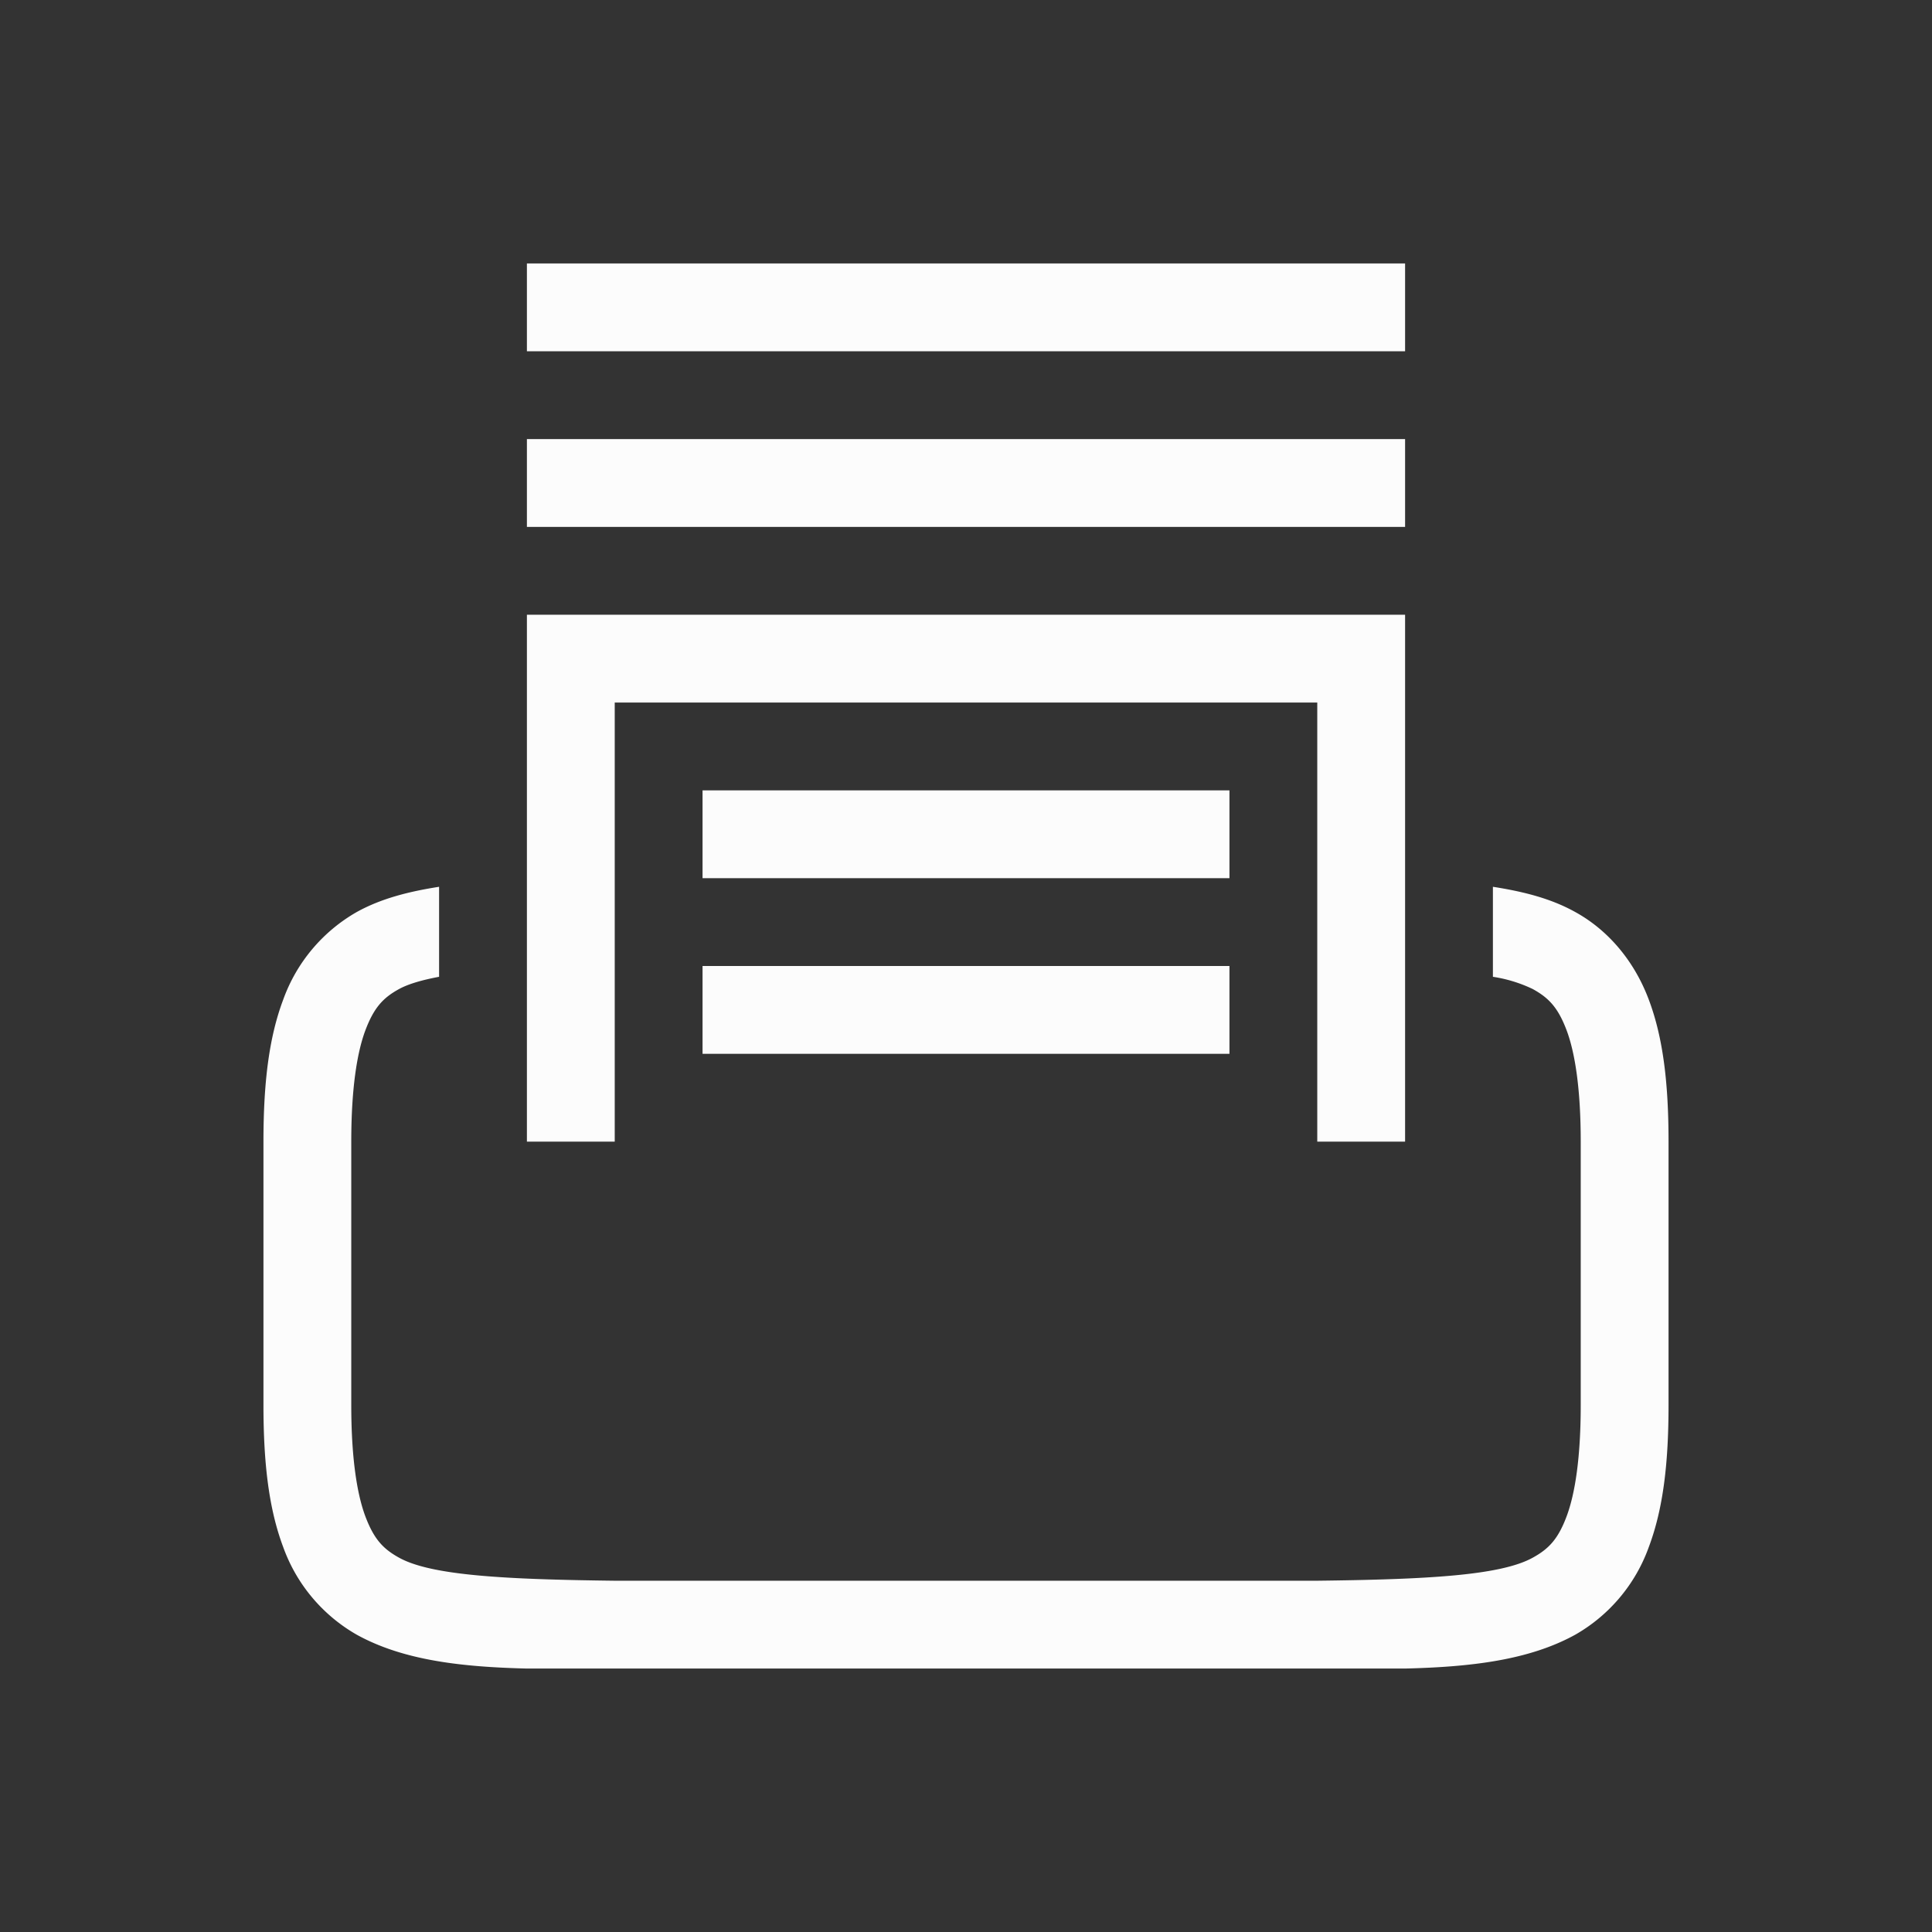 <?xml version='1.0' encoding='ASCII'?>
<svg xmlns="http://www.w3.org/2000/svg" width="16" height="16" viewBox="-3 -3 22 22">
<rect x="-3" y="-3" width="22" height="22" fill="#333333" stroke="none"/>
<defs><style id="current-color-scheme" type="text/css">.ColorScheme-Text{color:#fcfcfc; fill:currentColor;}</style></defs><g fill="currentColor" class="ColorScheme-Text" style="fill:currentColor">
<path d="M175 532c-.75-.018-1.41-.094-1.937-.385a1.88 1.88 0 0 1-.838-.998c-.165-.439-.225-.96-.225-1.617v-3c0-.658.06-1.179.225-1.617a1.88 1.88 0 0 1 .838-.998c.282-.156.599-.234.937-.287v1.025c-.187.035-.347.08-.455.139-.183.1-.287.212-.385.472-.097.26-.16.674-.16 1.266v3c0 .592.063 1.006.16 1.266.098.26.202.371.385.472.366.202 1.197.247 2.455.262h8c1.259-.015 2.087-.06 2.453-.262.184-.101.29-.213.387-.473s.16-.673.16-1.265v-3c0-.592-.063-1.006-.16-1.266-.098-.26-.203-.371-.387-.472a1.6 1.6 0 0 0-.453-.139v-1.025c.338.053.655.13.937.287.377.207.674.56.838.998.165.438.225.96.225 1.617v3c0 .658-.06 1.178-.225 1.617a1.88 1.88 0 0 1-.838.998c-.526.29-1.188.367-1.937.385z" style="font-feature-settings:normal;font-variant-alternates:normal;font-variant-caps:normal;font-variant-ligatures:normal;font-variant-numeric:normal;font-variant-position:normal;isolation:auto;mix-blend-mode:normal;shape-padding:0;text-decoration-text-decoration-line:none;text-decoration-style:solid;text-indent:0;text-orientation:mixed;text-transform:none;white-space:normal;fill:currentColor" transform="translate(-172 -516)" class="ColorScheme-Text" fill="currentColor"/>
<path d="M175 526v-6h10v6h-1v-5h-8v5z" style="font-feature-settings:normal;font-variant-alternates:normal;font-variant-caps:normal;font-variant-ligatures:normal;font-variant-numeric:normal;font-variant-position:normal;isolation:auto;mix-blend-mode:normal;shape-padding:0;text-decoration-text-decoration-line:none;text-decoration-style:solid;text-indent:0;text-orientation:mixed;text-transform:none;white-space:normal;fill:currentColor" transform="translate(-172 -516)" class="ColorScheme-Text" fill="currentColor"/>
<path d="M177 525v-1h6v1zm0-2v-1h6v1zm-2-4v-1h10v1zm0-2v-1h10v1z" style="font-feature-settings:normal;font-variant-alternates:normal;font-variant-caps:normal;font-variant-ligatures:normal;font-variant-numeric:normal;font-variant-position:normal;isolation:auto;mix-blend-mode:normal;shape-padding:0;text-decoration-text-decoration-line:none;text-decoration-style:solid;text-indent:0;text-orientation:mixed;text-transform:none;white-space:normal;fill:currentColor" transform="translate(-172 -516)" class="ColorScheme-Text" fill="currentColor"/>
</g>
</svg>
